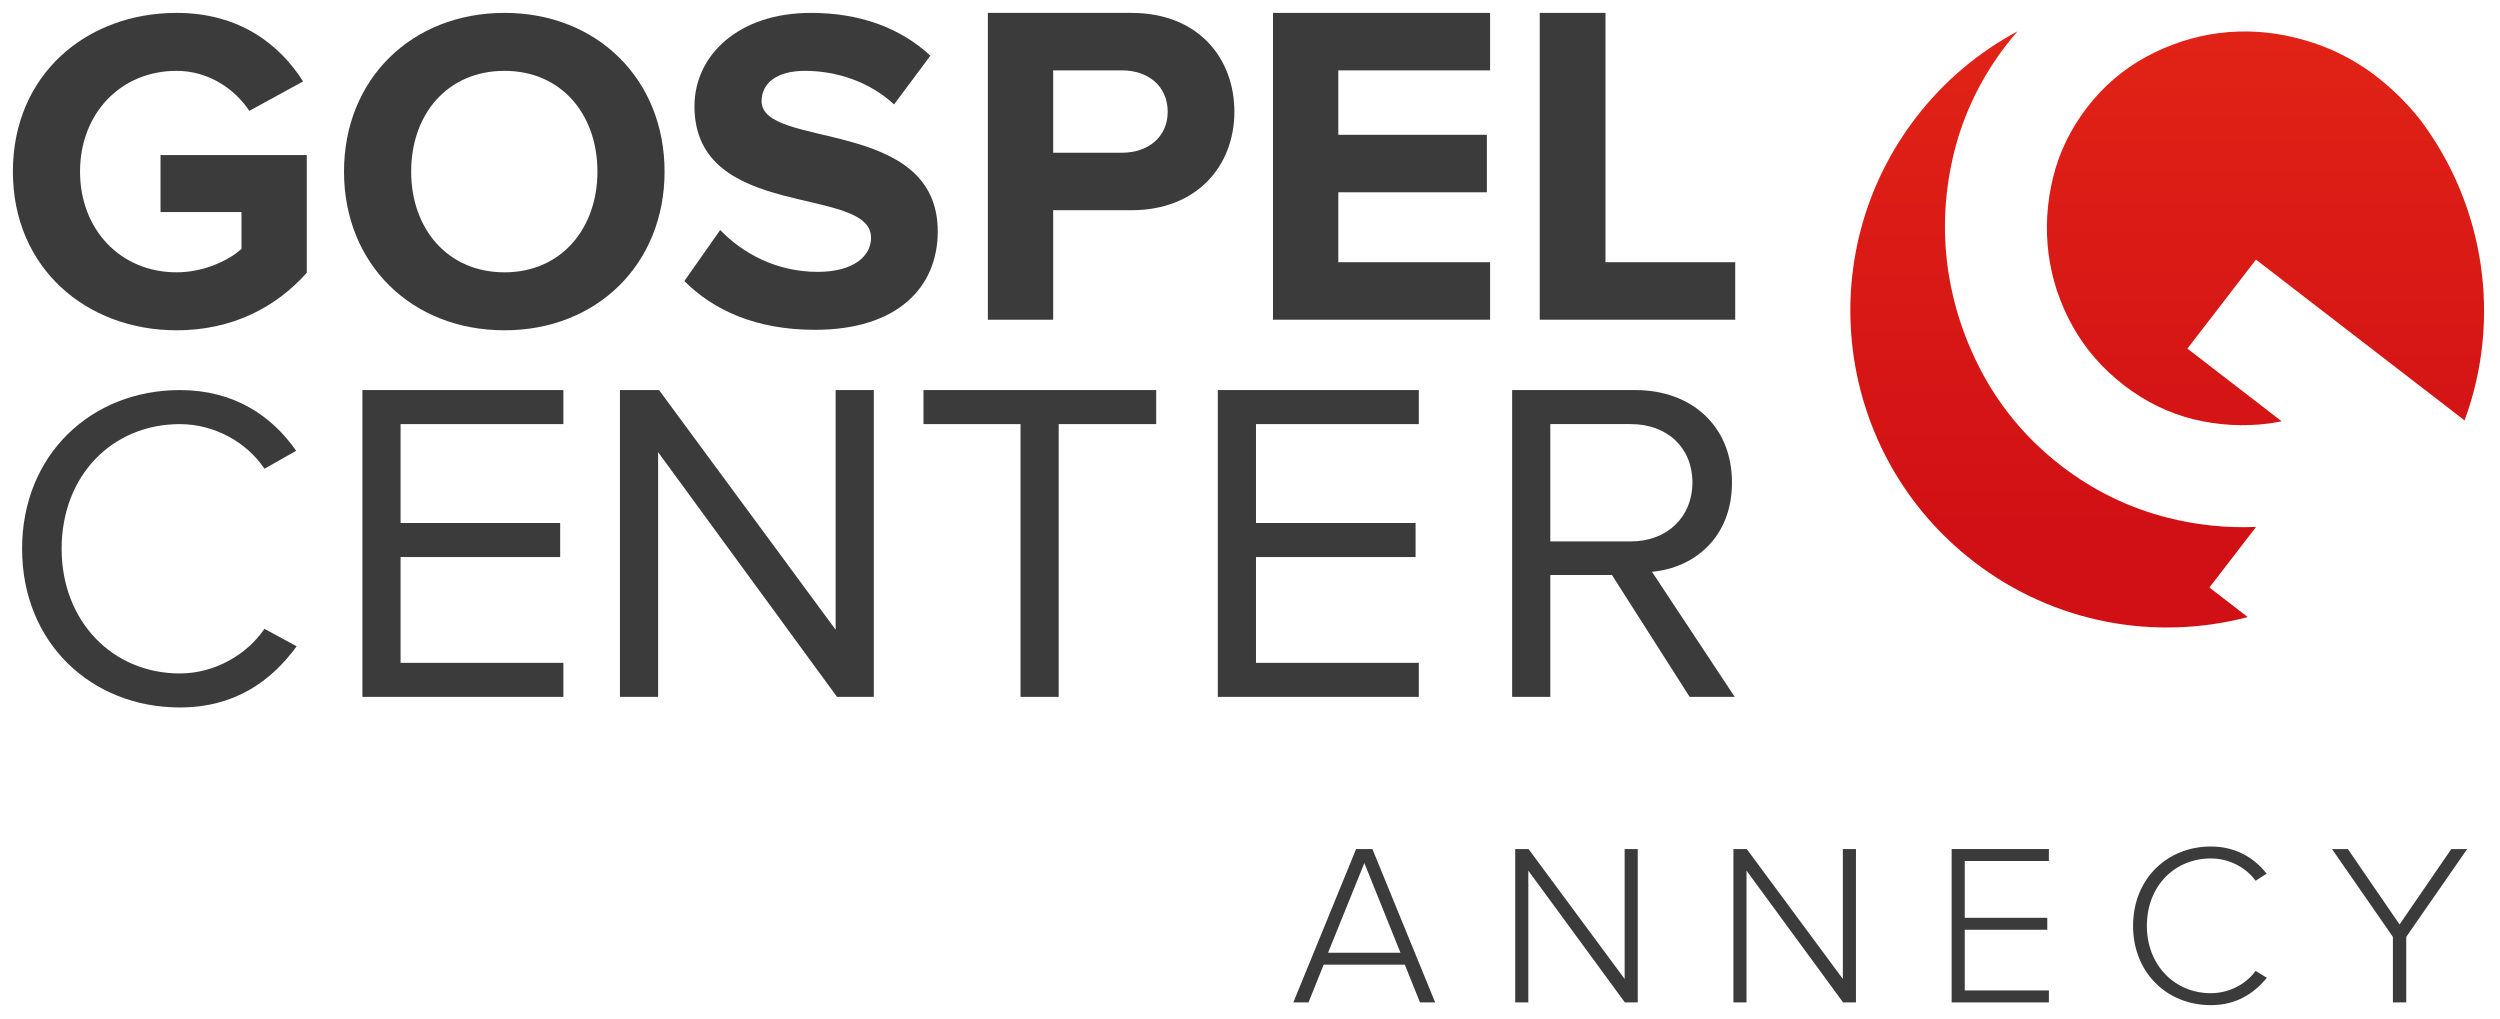 <?xml version="1.0" encoding="UTF-8" standalone="no"?>
<svg width="1940px" height="791px" viewBox="0 0 1940 791" version="1.1" xmlns="http://www.w3.org/2000/svg" xmlns:xlink="http://www.w3.org/1999/xlink" xmlns:sketch="http://www.bohemiancoding.com/sketch/ns">
    <!-- Generator: Sketch 3.0.4 (8054) - http://www.bohemiancoding.com/sketch -->
    <title>LogoGCAnnecy</title>
    <desc>Created with Sketch.</desc>
    <defs>
        <linearGradient x1="49.998%" y1="-14.071%" x2="49.998%" y2="81.589%" id="linearGradient-1">
            <stop stop-color="#E42616" offset="0%"></stop>
            <stop stop-color="#D11015" offset="100%"></stop>
        </linearGradient>
        <linearGradient x1="50%" y1="-21.351%" x2="50%" y2="123.499%" id="linearGradient-2">
            <stop stop-color="#E42616" offset="0%"></stop>
            <stop stop-color="#D11015" offset="100%"></stop>
        </linearGradient>
    </defs>
    <g id="Icon" stroke="none" stroke-width="1" fill="none" fill-rule="evenodd" sketch:type="MSPage">
        <g id="LogoGCAnnecy" sketch:type="MSArtboardGroup">
            <g id="GCAnnecy" sketch:type="MSLayerGroup" transform="translate(10, 10)">
                <g id="Group" transform="translate(1427.509, 14.278)" sketch:type="MSShapeGroup">
                    <path d="M313.224,384.608 C289.92,385.593 266.63,383.151 243.733,377.255 C214.062,369.602 186.654,356.188 162.265,337.391 C137.155,318.023 116.899,294.558 102.081,267.637 C87.314,240.802 77.835,212.211 73.845,182.663 C69.862,153.101 71.604,123.039 79.034,93.305 C86.5,63.515 100.083,35.68 119.433,10.558 C122.23,6.925 125.157,3.427 128.14,-2.84217094e-14 C98.391,15.92 71.425,38.186 49.499,66.649 C-33.397,174.225 -13.404,328.667 94.159,411.557 C156.919,459.937 235.61,473.223 306.757,454.562 L276.98,431.624 L313.224,384.608 L313.224,384.608 Z" id="Shape" fill="url(#linearGradient-1)"></path>
                    <path d="M398.09,28.884 C380.624,17.126 362.909,9.68 343.28,4.883 C323.595,0.064 303.71,-1.085 284.181,1.428 C264.703,3.955 245.753,10.144 227.895,19.818 C210.137,29.455 194.748,42.605 182.186,58.932 C169.353,75.594 160.409,93.983 155.62,113.608 C150.816,133.362 149.646,153.258 152.187,172.733 C154.713,192.222 160.959,211.061 170.759,228.723 C180.523,246.327 193.92,261.769 210.615,274.626 C227.267,287.469 245.417,296.357 264.582,301.047 C283.832,305.766 303.488,306.894 322.981,304.352 C326.336,303.917 329.698,303.317 333.074,302.639 L259.907,246.235 L313.117,177.173 L474.989,301.954 C503.789,223.976 491.02,135.832 440.886,69.119 C429.502,54.448 413.999,39.614 398.09,28.884 L398.09,28.884 Z" id="Shape" fill="url(#linearGradient-2)"></path>
                </g>
                <path d="M0,123.16 C0,47.838 57.108,0 127.055,0 C176.305,0 207.36,24.986 225.204,53.192 L183.449,76.029 C172.379,59.253 152.044,44.975 127.055,44.975 C83.516,44.975 52.111,78.171 52.111,123.153 C52.111,168.128 83.516,201.324 127.055,201.324 C148.111,201.324 167.739,192.043 177.382,183.12 L177.382,154.571 L114.565,154.571 L114.565,110.31 L228.059,110.31 L228.059,201.688 C203.791,228.823 169.888,246.306 127.055,246.306 C57.108,246.306 0,198.118 0,123.16 L0,123.16 Z" id="Shape" fill="#3B3B3B" sketch:type="MSShapeGroup"></path>
                <path d="M256.952,123.16 C256.952,51.407 309.42,0 381.509,0 C453.241,0 505.702,51.407 505.702,123.16 C505.702,194.906 453.234,246.306 381.509,246.306 C309.42,246.306 256.952,194.906 256.952,123.16 L256.952,123.16 Z M453.605,123.16 C453.605,78.535 425.405,44.982 381.509,44.982 C337.249,44.982 309.063,78.535 309.063,123.16 C309.063,167.414 337.249,201.331 381.509,201.331 C425.405,201.331 453.605,167.414 453.605,123.16 L453.605,123.16 Z" id="Shape" fill="#3B3B3B" sketch:type="MSShapeGroup"></path>
                <path d="M521.041,208.106 L548.877,168.485 C565.665,185.968 591.717,200.967 624.55,200.967 C652.736,200.967 665.947,188.467 665.947,174.553 C665.947,133.14 528.906,162.06 528.906,72.46 C528.906,32.832 563.16,0 619.196,0 C657.025,0 688.431,11.422 711.985,33.196 L683.791,71.032 C664.52,53.185 638.825,44.975 614.557,44.975 C593.144,44.975 581.003,54.256 581.003,68.533 C581.003,106.02 717.695,80.677 717.695,169.556 C717.695,213.11 686.297,245.942 622.401,245.942 C576.371,245.942 543.524,230.593 521.041,208.106 L521.041,208.106 Z" id="Shape" fill="#3B3B3B" sketch:type="MSShapeGroup"></path>
                <path d="M756.58,238.096 L756.58,0 L867.947,0 C919.694,0 947.888,34.981 947.888,76.743 C947.888,118.156 919.33,153.136 867.947,153.136 L807.264,153.136 L807.264,238.089 L756.58,238.089 L756.58,238.096 Z M896.133,76.743 C896.133,56.754 880.788,44.618 860.81,44.618 L807.264,44.618 L807.264,108.518 L860.81,108.518 C880.78,108.518 896.133,96.375 896.133,76.743 L896.133,76.743 Z" id="Shape" fill="#3B3B3B" sketch:type="MSShapeGroup"></path>
                <path d="M977.844,238.096 L977.844,0 L1146.311,0 L1146.311,44.618 L1028.528,44.618 L1028.528,94.59 L1143.806,94.59 L1143.806,139.208 L1028.528,139.208 L1028.528,193.478 L1146.311,193.478 L1146.311,238.096 L977.844,238.096 L977.844,238.096 Z" id="Shape" fill="#3B3B3B" sketch:type="MSShapeGroup"></path>
                <path d="M1184.833,238.096 L1184.833,0 L1235.866,0 L1235.866,193.478 L1336.527,193.478 L1336.527,238.096 L1184.833,238.096 L1184.833,238.096 Z" id="Shape" fill="#3B3B3B" sketch:type="MSShapeGroup"></path>
                <path d="M7.138,415.855 C7.138,342.667 61.026,292.694 129.546,292.694 C171.658,292.694 200.922,312.69 219.836,339.818 L195.219,353.739 C181.658,333.393 156.676,319.115 129.546,319.115 C77.442,319.115 37.822,358.736 37.822,415.855 C37.822,472.252 77.442,512.594 129.546,512.594 C156.676,512.594 181.658,497.952 195.219,477.956 L220.2,491.52 C200.208,519.011 171.658,538.993 129.546,538.993 C61.026,539 7.138,489.028 7.138,415.855 L7.138,415.855 Z" id="Shape" fill="#3B3B3B" sketch:type="MSShapeGroup"></path>
                <path d="M271.227,530.791 L271.227,292.694 L427.189,292.694 L427.189,319.101 L300.848,319.101 L300.848,395.851 L424.698,395.851 L424.698,422.265 L300.848,422.265 L300.848,504.37 L427.189,504.37 L427.189,530.784 L271.227,530.784 L271.227,530.791 Z" id="Shape" fill="#3B3B3B" sketch:type="MSShapeGroup"></path>
                <path d="M639.524,530.791 L500.692,340.882 L500.692,530.791 L471.078,530.791 L471.078,292.694 L501.413,292.694 L638.461,478.67 L638.461,292.694 L668.081,292.694 L668.081,530.791 L639.524,530.791 L639.524,530.791 Z" id="Shape" fill="#3B3B3B" sketch:type="MSShapeGroup"></path>
                <path d="M781.925,530.791 L781.925,319.101 L706.617,319.101 L706.617,292.694 L887.218,292.694 L887.218,319.101 L811.546,319.101 L811.546,530.784 L781.925,530.784 L781.925,530.791 Z" id="Shape" fill="#3B3B3B" sketch:type="MSShapeGroup"></path>
                <path d="M935.019,530.791 L935.019,292.694 L1090.988,292.694 L1090.988,319.101 L964.647,319.101 L964.647,395.851 L1088.49,395.851 L1088.49,422.265 L964.647,422.265 L964.647,504.37 L1090.988,504.37 L1090.988,530.784 L935.019,530.784 L935.019,530.791 Z" id="Shape" fill="#3B3B3B" sketch:type="MSShapeGroup"></path>
                <path d="M1301.175,530.791 L1240.862,436.193 L1193.041,436.193 L1193.041,530.791 L1163.42,530.791 L1163.42,292.694 L1259.063,292.694 C1302.609,292.694 1334.015,320.536 1334.015,364.447 C1334.015,407.281 1304.394,430.839 1271.918,433.695 L1336.156,530.791 L1301.175,530.791 L1301.175,530.791 Z M1303.323,364.447 C1303.323,337.312 1283.695,319.101 1255.494,319.101 L1193.041,319.101 L1193.041,410.136 L1255.494,410.136 C1283.695,410.136 1303.323,391.218 1303.323,364.447 L1303.323,364.447 Z" id="Shape" fill="#3B3B3B" sketch:type="MSShapeGroup"></path>
                <g id="Group" transform="translate(992.119, 649.639)" fill="#3B3B3B" sketch:type="MSShapeGroup">
                    <path d="M99.79,118.227 L88.02,88.965 L25.046,88.965 L13.276,118.227 L1.506,118.227 L50.206,-0.785 L62.868,-0.785 L111.567,118.227 L99.79,118.227 L99.79,118.227 Z M56.622,10.094 L28.443,79.684 L84.637,79.684 L56.622,10.094 L56.622,10.094 Z" id="Shape"></path>
                    <path d="M258.779,118.227 L183.856,15.991 L183.856,118.227 L173.685,118.227 L173.685,-0.785 L184.034,-0.785 L258.6,100.023 L258.6,-0.785 L268.771,-0.785 L268.771,118.227 L258.779,118.227 L258.779,118.227 Z" id="Shape"></path>
                    <path d="M428.11,118.227 L353.187,15.991 L353.187,118.227 L343.016,118.227 L343.016,-0.785 L353.366,-0.785 L427.932,100.023 L427.932,-0.785 L438.103,-0.785 L438.103,118.227 L428.11,118.227 L428.11,118.227 Z" id="Shape"></path>
                    <path d="M512.354,118.227 L512.354,-0.785 L587.813,-0.785 L587.813,8.495 L522.526,8.495 L522.526,52.571 L586.571,52.571 L586.571,61.844 L522.526,61.844 L522.526,108.954 L587.813,108.954 L587.813,118.234 L512.354,118.234 L512.354,118.227 Z" id="Shape"></path>
                    <path d="M653.143,58.803 C653.143,22.23 679.73,-2.756 713.441,-2.756 C732.348,-2.756 746.801,5.633 756.787,18.304 L748.229,23.83 C740.735,13.478 727.716,6.518 713.441,6.518 C685.611,6.518 663.849,27.756 663.849,58.796 C663.849,89.486 685.611,111.074 713.441,111.074 C727.716,111.074 740.735,104.114 748.229,93.769 L756.972,99.116 C746.266,112.145 732.355,120.355 713.441,120.355 C679.723,120.362 653.143,95.383 653.143,58.803 L653.143,58.803 Z" id="Shape"></path>
                    <path d="M854.771,118.227 L854.771,67.377 L807.499,-0.785 L819.811,-0.785 L859.946,57.739 L900.087,-0.785 L912.4,-0.785 L865.128,67.377 L865.128,118.227 L854.771,118.227 L854.771,118.227 Z" id="Shape"></path>
                </g>
            </g>
        </g>
    </g>
</svg>